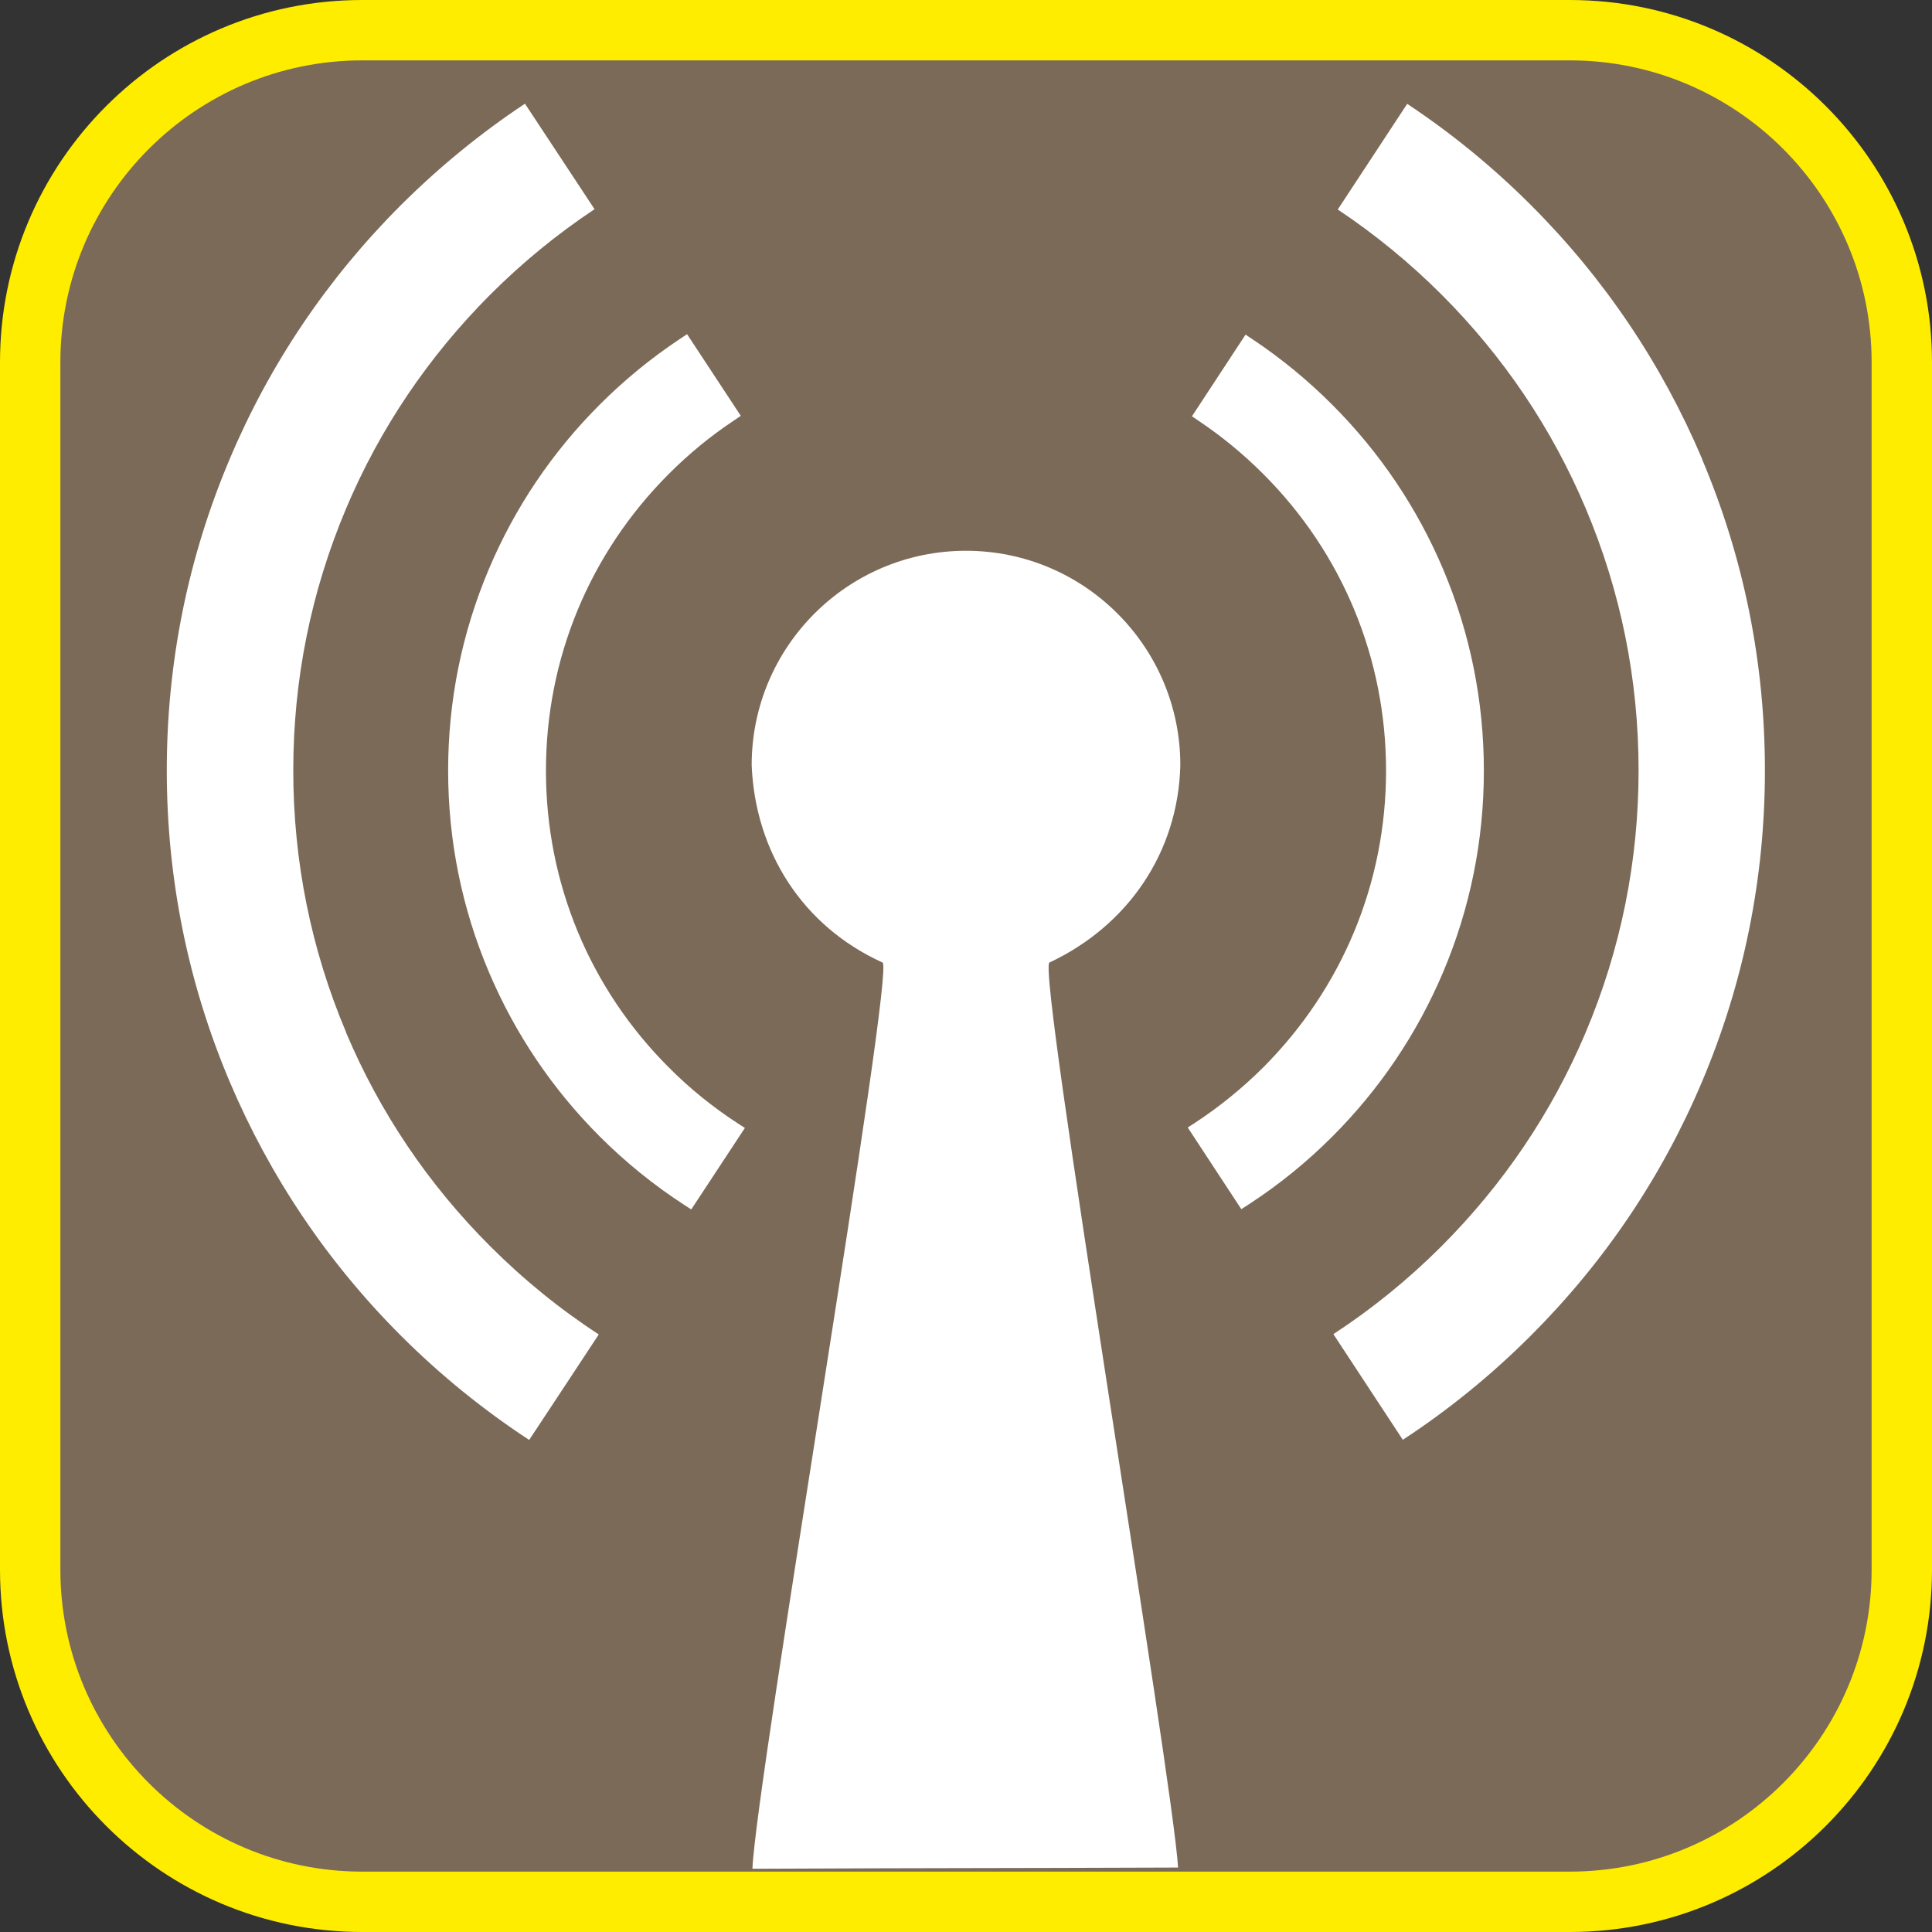 <?xml version="1.0" encoding="UTF-8"?><svg id="iconoAGUA" xmlns="http://www.w3.org/2000/svg" viewBox="0 0 128 128"><rect x="0" y="0" width="128" height="128" fill="#333333" stroke="none"/><defs><style>.cls-1{fill:#fff;}.cls-2{fill:#ffed00;}.cls-3{fill:#7b6a58;}</style></defs><g><rect class="cls-3" x="2" y="2" width="124" height="124" rx="22" ry="22"/><path class="cls-2" d="M104,4c11.03,0,20,8.97,20,20V104c0,11.03-8.97,20-20,20H24c-11.03,0-20-8.97-20-20V24C4,12.97,12.97,4,24,4H104M104,0H24C10.75,0,0,10.75,0,24V104C0,117.25,10.75,128,24,128H104c13.25,0,24-10.75,24-24V24C128,10.75,117.25,0,104,0h0Z"/></g><g><path class="cls-1" d="M112.78,30.43c-2.67-6.3-6.48-11.97-11.34-16.83-2.53-2.53-5.27-4.77-8.21-6.72l-2.3,3.5-2.3,3.5c2.46,1.64,4.76,3.52,6.88,5.64,4.09,4.09,7.31,8.86,9.55,14.17,2.32,5.49,3.5,11.33,3.5,17.35s-1.18,11.85-3.5,17.35c-2.24,5.31-5.46,10.07-9.55,14.17-2.2,2.2-4.6,4.15-7.17,5.83l2.3,3.5,2.3,3.5c3.04-1.99,5.88-4.3,8.49-6.91,4.86-4.86,8.68-10.52,11.34-16.83,2.76-6.53,4.16-13.46,4.16-20.61s-1.4-14.08-4.16-20.61Z"/><path class="cls-1" d="M22.93,68.39c-2.32-5.49-3.5-11.33-3.5-17.35s1.18-11.85,3.5-17.35c2.24-5.31,5.46-10.07,9.55-14.17,2.13-2.13,4.44-4.02,6.91-5.66l-2.3-3.49-2.31-3.5c-2.94,1.95-5.69,4.2-8.23,6.73-4.86,4.86-8.68,10.52-11.34,16.83-2.76,6.53-4.16,13.46-4.16,20.61s1.4,14.08,4.16,20.61c2.67,6.3,6.48,11.97,11.34,16.83,2.61,2.61,5.46,4.92,8.51,6.92l2.31-3.5,2.3-3.49c-2.58-1.68-4.99-3.64-7.2-5.85-4.09-4.09-7.31-8.86-9.55-14.17Z"/><g><path class="cls-1" d="M95.08,64.18c1.76-4.16,2.65-8.58,2.65-13.13s-.89-8.97-2.65-13.13c-1.7-4.02-4.13-7.62-7.23-10.72-1.6-1.59-3.33-3.01-5.18-4.24l-1.46,2.23-1.46,2.23c1.54,1.03,2.99,2.22,4.33,3.56,5.36,5.36,8.32,12.49,8.32,20.08s-2.95,14.72-8.32,20.08c-1.42,1.42-2.96,2.66-4.6,3.73l1.46,2.23,1.46,2.23c1.95-1.27,3.77-2.75,5.44-4.42,3.1-3.1,5.53-6.7,7.23-10.72Z"/><path class="cls-1" d="M82.24,80.11l-3.55-5.41,.48-.31c1.62-1.06,3.13-2.29,4.51-3.66,5.25-5.26,8.15-12.24,8.15-19.67s-2.89-14.42-8.15-19.67c-1.3-1.3-2.73-2.48-4.24-3.49l-.47-.32,3.55-5.41,.48,.32c1.88,1.25,3.65,2.71,5.26,4.32,3.15,3.15,5.62,6.82,7.35,10.9,1.79,4.23,2.7,8.73,2.7,13.35s-.91,9.12-2.7,13.35h0c-1.73,4.08-4.2,7.75-7.35,10.9-1.69,1.69-3.55,3.2-5.54,4.49l-.48,.31Zm-1.97-5.09l2.3,3.5c1.74-1.18,3.38-2.53,4.88-4.03,3.05-3.05,5.44-6.59,7.11-10.54h0c1.73-4.09,2.61-8.43,2.61-12.91s-.88-8.82-2.61-12.91c-1.67-3.95-4.06-7.5-7.11-10.54-1.42-1.42-2.97-2.71-4.61-3.85l-2.3,3.5c1.4,.98,2.73,2.09,3.95,3.31,5.47,5.47,8.48,12.75,8.48,20.48s-3.01,15.01-8.48,20.48c-1.29,1.29-2.71,2.46-4.21,3.49Z"/></g><g><path class="cls-1" d="M35.6,51.05c0-7.58,2.95-14.72,8.32-20.08,1.35-1.35,2.82-2.55,4.38-3.59l-1.46-2.22-1.47-2.23c-1.87,1.24-3.61,2.66-5.22,4.27-3.1,3.1-5.53,6.7-7.23,10.72-1.76,4.16-2.65,8.58-2.65,13.13s.89,8.97,2.65,13.13c1.7,4.02,4.13,7.62,7.23,10.72,1.68,1.68,3.52,3.17,5.49,4.45l1.47-2.23,1.47-2.22c-1.66-1.08-3.22-2.34-4.65-3.77-5.36-5.36-8.32-12.49-8.32-20.08Z"/><path class="cls-1" d="M45.8,80.13l-.48-.31c-2-1.3-3.88-2.82-5.58-4.52-3.15-3.15-5.62-6.82-7.35-10.9-1.79-4.23-2.7-8.72-2.7-13.35s.91-9.12,2.7-13.35c1.73-4.09,4.2-7.75,7.35-10.9,1.62-1.62,3.4-3.08,5.3-4.34l.48-.32,3.56,5.41-.47,.32c-1.54,1.02-2.98,2.21-4.29,3.52-5.26,5.26-8.15,12.24-8.15,19.67s2.89,14.42,8.15,19.67c1.38,1.39,2.92,2.63,4.55,3.69l.48,.31-3.56,5.41Zm-.59-56.41c-1.66,1.14-3.22,2.45-4.65,3.88-3.05,3.04-5.44,6.59-7.11,10.54-1.73,4.09-2.61,8.43-2.61,12.91s.88,8.82,2.61,12.91c1.67,3.95,4.06,7.49,7.11,10.54,1.51,1.51,3.16,2.87,4.92,4.06l2.3-3.5c-1.52-1.03-2.95-2.22-4.26-3.52-5.47-5.47-8.48-12.75-8.48-20.48s3.01-15.01,8.48-20.48c1.23-1.23,2.57-2.35,3.99-3.34l-2.3-3.5Z"/></g><path class="cls-1" d="M78.2,50.69c0-7.83-6.36-14.2-14.2-14.2s-14.2,6.36-14.2,14.2c.23,5.72,3.36,10.67,8.67,13.08,.85,.35-8.38,54.22-8.62,60.04,14.27-.06,14.59-.03,28.2-.08-.34-5.82-9.37-59.61-8.52-59.96,5.17-2.43,8.53-7.27,8.67-13.08Z"/></g></svg>